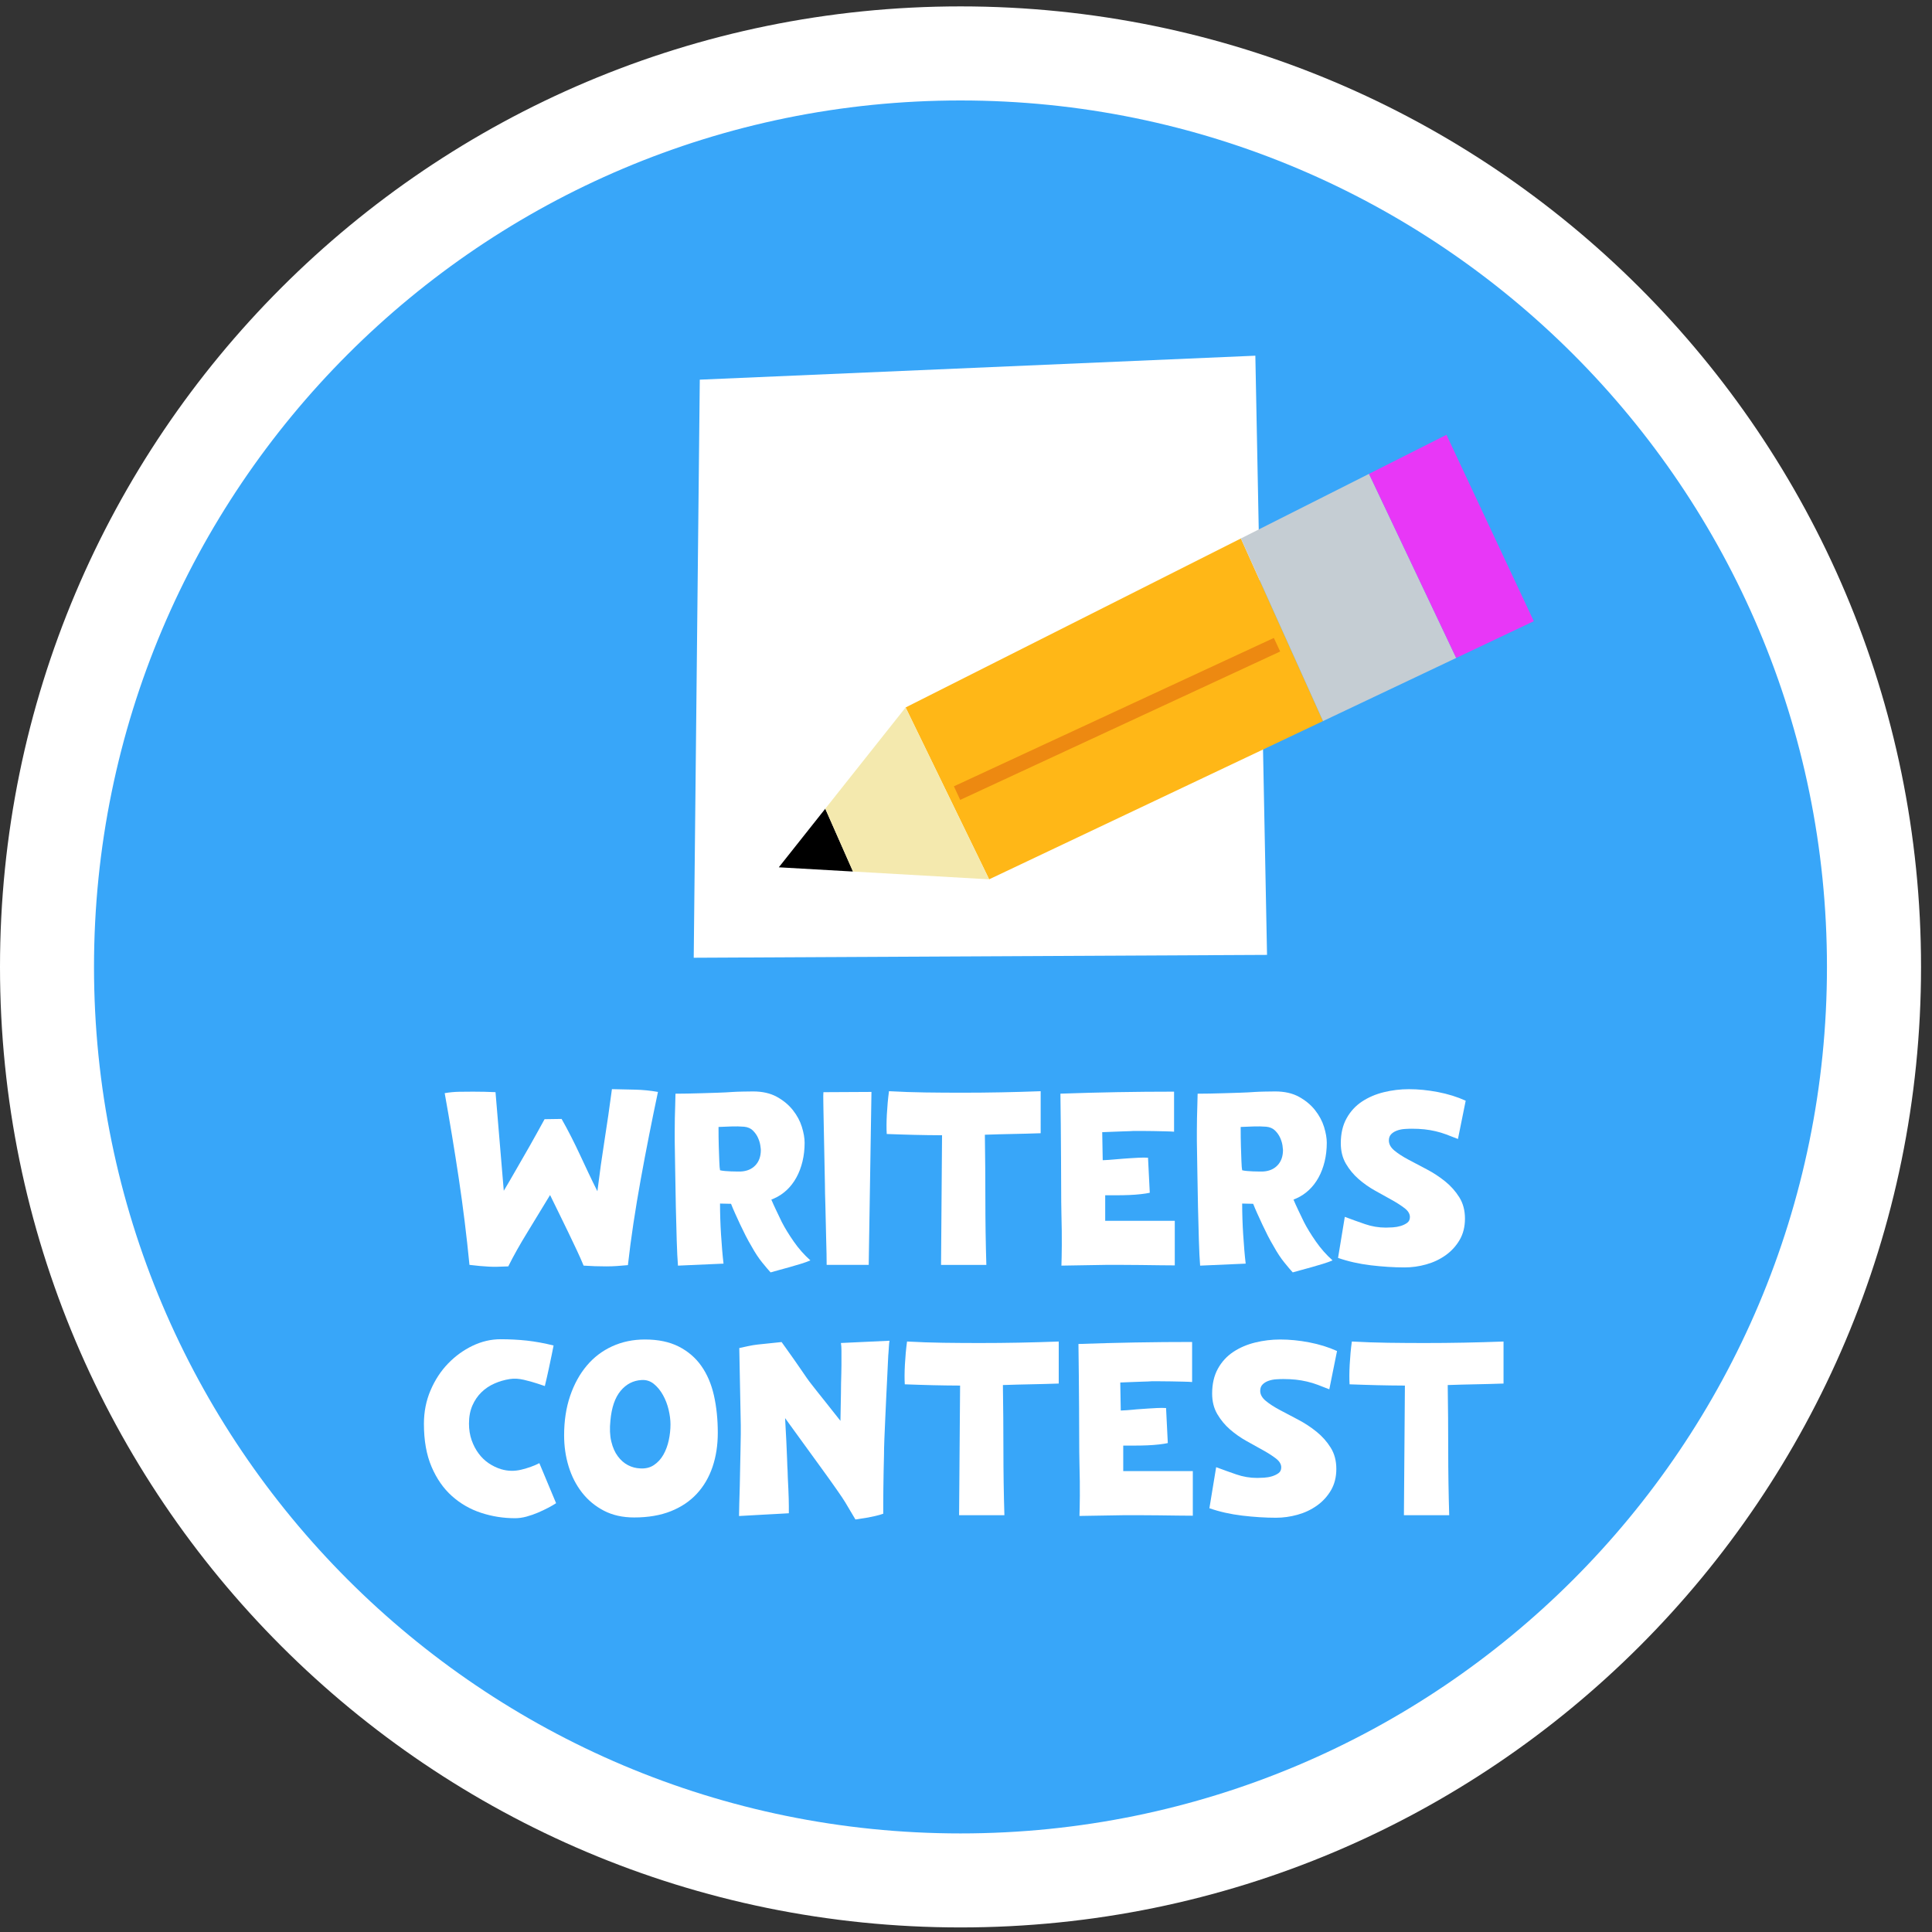 <?xml version="1.0" encoding="utf-8"?>
<!-- Generator: Adobe Illustrator 14.0.0, SVG Export Plug-In . SVG Version: 6.00 Build 43363)  -->
<!DOCTYPE svg PUBLIC "-//W3C//DTD SVG 1.1//EN" "http://www.w3.org/Graphics/SVG/1.1/DTD/svg11.dtd">
<svg version="1.1" id="Layer_1" xmlns="http://www.w3.org/2000/svg" xmlns:xlink="http://www.w3.org/1999/xlink" x="0px" y="0px"
	 width="129px" height="129px" viewBox="0 0 129 129" enable-background="new 0 0 129 129" xml:space="preserve">
<rect x="0" y="0" width="129" height="129" fill="#333333" stroke="none"/>
<path fill="#FFFFFF" d="M128.268,64.562c0,35.422-28.713,64.133-64.134,64.133C28.714,128.695,0,99.984,0,64.562
	C0,29.143,28.714,0.427,64.134,0.427C99.555,0.427,128.268,29.143,128.268,64.562"/>
<path fill="#38A6F9" d="M121.986,64.562c0,31.956-25.9,57.856-57.854,57.856c-31.952,0-57.855-25.9-57.855-57.856
	c0-31.951,25.903-57.854,57.855-57.854C96.086,6.708,121.986,32.611,121.986,64.562"/>
<g enable-background="new    ">
	<path fill="#FFFFFF" d="M43.932,72.908c-0.201,0.947-0.398,1.913-0.593,2.899c-0.195,0.986-0.382,1.973-0.56,2.958
		c-0.178,0.986-0.34,1.959-0.485,2.917c-0.145,0.958-0.267,1.889-0.368,2.791c-0.256,0.022-0.499,0.042-0.727,0.059
		s-0.471,0.025-0.727,0.025c-0.501,0-1.002-0.017-1.504-0.051c-0.123-0.301-0.271-0.635-0.443-1.003
		c-0.173-0.367-0.357-0.754-0.552-1.161c-0.195-0.406-0.398-0.824-0.61-1.254c-0.212-0.429-0.424-0.86-0.635-1.295
		c-0.524,0.869-1.031,1.702-1.521,2.499s-0.914,1.552-1.27,2.265c-0.279,0.011-0.518,0.019-0.719,0.024s-0.396,0.003-0.585-0.008
		c-0.19-0.012-0.385-0.025-0.585-0.042c-0.201-0.017-0.435-0.042-0.702-0.075c-0.189-1.938-0.426-3.855-0.71-5.749
		c-0.284-1.895-0.599-3.8-0.944-5.717c0.323-0.056,0.641-0.086,0.953-0.092c0.312-0.005,0.624-0.008,0.936-0.008
		c0.256,0,0.507,0.003,0.752,0.008c0.245,0.006,0.496,0.015,0.752,0.025l0.552,6.585c0.234-0.39,0.507-0.857,0.819-1.404
		c0.312-0.545,0.612-1.069,0.902-1.57c0.334-0.591,0.668-1.192,1.003-1.806l1.137-0.017c0.234,0.412,0.451,0.816,0.651,1.212
		c0.201,0.396,0.393,0.791,0.577,1.187c0.184,0.396,0.371,0.794,0.56,1.195s0.39,0.813,0.602,1.236
		c0.145-1.181,0.304-2.317,0.477-3.409c0.172-1.092,0.337-2.229,0.493-3.41c0.523,0.012,1.042,0.022,1.554,0.034
		C42.923,72.769,43.43,72.819,43.932,72.908z"/>
	<path fill="#FFFFFF" d="M54.11,84.156c-0.178,0.078-0.396,0.156-0.652,0.234c-0.256,0.077-0.513,0.152-0.769,0.226
		c-0.256,0.072-0.499,0.139-0.727,0.2c-0.229,0.062-0.398,0.108-0.51,0.142c-0.134-0.145-0.32-0.364-0.56-0.66
		c-0.24-0.295-0.476-0.654-0.71-1.077c-0.133-0.224-0.265-0.46-0.393-0.711c-0.128-0.251-0.25-0.501-0.368-0.752
		s-0.229-0.493-0.334-0.728c-0.106-0.233-0.198-0.451-0.275-0.651l-0.736-0.017c0,0.323,0.006,0.66,0.017,1.011
		c0.011,0.352,0.027,0.702,0.05,1.054c0.022,0.351,0.047,0.693,0.075,1.027s0.059,0.641,0.092,0.919l-3.042,0.134
		c-0.034-0.412-0.062-0.969-0.083-1.671c-0.022-0.702-0.042-1.446-0.059-2.231s-0.031-1.571-0.042-2.356
		c-0.011-0.786-0.022-1.474-0.033-2.064c0-0.155,0-0.373,0-0.651s0.002-0.571,0.008-0.878c0.005-0.306,0.014-0.604,0.025-0.894
		c0.011-0.29,0.017-0.535,0.017-0.735c0.234,0,0.507-0.003,0.819-0.009c0.312-0.006,0.644-0.014,0.995-0.025
		c0.351-0.011,0.699-0.021,1.044-0.033c0.345-0.011,0.668-0.027,0.969-0.05c0.189-0.012,0.42-0.02,0.694-0.025
		c0.273-0.006,0.493-0.009,0.66-0.009c0.624,0,1.153,0.12,1.588,0.359c0.435,0.24,0.791,0.535,1.069,0.887
		c0.278,0.351,0.479,0.724,0.602,1.119c0.122,0.396,0.184,0.75,0.184,1.062c0,0.435-0.047,0.85-0.142,1.245s-0.231,0.755-0.41,1.078
		s-0.393,0.602-0.643,0.836c-0.251,0.233-0.527,0.418-0.828,0.551l-0.2,0.084c0.089,0.212,0.197,0.451,0.326,0.719
		c0.128,0.268,0.253,0.529,0.376,0.785c0.201,0.391,0.465,0.822,0.794,1.296S53.698,83.788,54.11,84.156z M50.801,76.785
		c0-0.044-0.011-0.145-0.034-0.301c-0.022-0.155-0.072-0.323-0.15-0.501c-0.078-0.179-0.192-0.343-0.342-0.493
		s-0.349-0.236-0.593-0.259c-0.279-0.022-0.563-0.028-0.853-0.017c-0.29,0.011-0.574,0.022-0.853,0.033
		c0,0.479,0.005,0.913,0.017,1.304c0.011,0.334,0.022,0.657,0.034,0.969c0.011,0.312,0.027,0.519,0.05,0.619
		c0.089,0.022,0.201,0.039,0.334,0.05s0.268,0.02,0.401,0.025c0.133,0.006,0.259,0.008,0.376,0.008c0.117,0,0.209,0,0.276,0
		c0.412-0.022,0.738-0.161,0.978-0.418C50.681,77.549,50.801,77.209,50.801,76.785z"/>
	<path fill="#FFFFFF" d="M58.188,72.908l-0.184,11.549h-2.808c0-0.189-0.003-0.438-0.008-0.744
		c-0.006-0.306-0.014-0.635-0.025-0.985c-0.011-0.352-0.02-0.713-0.025-1.087c-0.006-0.373-0.014-0.727-0.025-1.062
		c-0.011-0.334-0.02-0.635-0.025-0.902c-0.005-0.268-0.008-0.468-0.008-0.602l-0.1-5.048c0-0.178-0.003-0.367-0.008-0.567
		c-0.006-0.201-0.003-0.379,0.008-0.535L58.188,72.908z"/>
	<path fill="#FFFFFF" d="M69.486,75.666c-0.635,0.022-1.256,0.039-1.863,0.05s-1.229,0.028-1.863,0.05
		c0.021,1.46,0.033,2.908,0.033,4.346s0.021,2.886,0.066,4.346h-3.025l0.067-8.657c-0.346,0-0.668-0.003-0.969-0.009
		c-0.301-0.006-0.594-0.011-0.877-0.017c-0.284-0.006-0.577-0.014-0.877-0.025c-0.301-0.011-0.625-0.022-0.97-0.033
		c-0.022-0.356-0.02-0.797,0.008-1.32s0.075-1.036,0.142-1.538c0.813,0.045,1.622,0.073,2.424,0.084s1.61,0.017,2.423,0.017
		c0.902,0,1.779-0.008,2.633-0.025c0.852-0.017,1.734-0.041,2.648-0.075V75.666z"/>
	<path fill="#FFFFFF" d="M78.444,84.49c-0.233,0-0.56-0.003-0.978-0.008c-0.418-0.006-0.853-0.012-1.304-0.017
		c-0.451-0.006-0.886-0.009-1.304-0.009s-0.744,0-0.978,0l-3.009,0.05c0.012-0.312,0.02-0.763,0.025-1.354s-0.003-1.287-0.025-2.089
		c-0.012-0.513-0.017-1.089-0.017-1.73c0-0.641-0.003-1.312-0.009-2.014s-0.011-1.421-0.016-2.156
		c-0.006-0.735-0.015-1.448-0.025-2.139c1.281-0.045,2.545-0.078,3.793-0.101s2.514-0.033,3.795-0.033v2.674
		c-0.134-0.011-0.329-0.02-0.585-0.025c-0.257-0.005-0.521-0.011-0.794-0.017c-0.273-0.005-0.532-0.008-0.777-0.008s-0.43,0-0.552,0
		c-0.145,0.011-0.334,0.02-0.567,0.024c-0.234,0.006-0.463,0.015-0.686,0.025c-0.268,0.011-0.547,0.022-0.836,0.033l0.033,1.872
		c0.268-0.011,0.518-0.027,0.752-0.05c0.201-0.022,0.404-0.039,0.61-0.051c0.206-0.011,0.364-0.021,0.476-0.033
		c0.156-0.011,0.349-0.022,0.577-0.033s0.432-0.011,0.61,0l0.117,2.34c-0.146,0.033-0.34,0.064-0.586,0.092
		c-0.244,0.028-0.506,0.048-0.785,0.059c-0.278,0.011-0.56,0.017-0.844,0.017s-0.537,0-0.761,0v1.705h4.646V84.49z"/>
	<path fill="#FFFFFF" d="M88.975,84.156c-0.179,0.078-0.396,0.156-0.652,0.234c-0.256,0.077-0.513,0.152-0.769,0.226
		c-0.257,0.072-0.499,0.139-0.728,0.2s-0.398,0.108-0.51,0.142c-0.134-0.145-0.32-0.364-0.56-0.66
		c-0.239-0.295-0.477-0.654-0.71-1.077c-0.134-0.224-0.265-0.46-0.394-0.711c-0.128-0.251-0.25-0.501-0.367-0.752
		s-0.229-0.493-0.334-0.728c-0.106-0.233-0.198-0.451-0.276-0.651l-0.735-0.017c0,0.323,0.006,0.66,0.017,1.011
		c0.012,0.352,0.028,0.702,0.051,1.054c0.021,0.351,0.047,0.693,0.075,1.027c0.027,0.334,0.059,0.641,0.092,0.919l-3.042,0.134
		c-0.034-0.412-0.062-0.969-0.083-1.671c-0.023-0.702-0.043-1.446-0.059-2.231c-0.018-0.785-0.031-1.571-0.043-2.356
		c-0.011-0.786-0.021-1.474-0.033-2.064c0-0.155,0-0.373,0-0.651s0.003-0.571,0.009-0.878c0.005-0.306,0.014-0.604,0.024-0.894
		c0.012-0.29,0.018-0.535,0.018-0.735c0.234,0,0.507-0.003,0.818-0.009c0.312-0.006,0.644-0.014,0.995-0.025
		c0.351-0.011,0.699-0.021,1.044-0.033c0.346-0.011,0.669-0.027,0.97-0.05c0.189-0.012,0.421-0.02,0.693-0.025
		c0.273-0.006,0.493-0.009,0.66-0.009c0.624,0,1.153,0.12,1.588,0.359c0.435,0.24,0.791,0.535,1.07,0.887
		c0.278,0.351,0.479,0.724,0.602,1.119c0.122,0.396,0.184,0.75,0.184,1.062c0,0.435-0.048,0.85-0.142,1.245
		c-0.096,0.396-0.231,0.755-0.41,1.078c-0.178,0.323-0.393,0.602-0.644,0.836c-0.25,0.233-0.526,0.418-0.827,0.551l-0.2,0.084
		c0.089,0.212,0.197,0.451,0.325,0.719c0.129,0.268,0.254,0.529,0.377,0.785c0.2,0.391,0.465,0.822,0.794,1.296
		C88.191,83.368,88.562,83.788,88.975,84.156z M85.665,76.785c0-0.044-0.012-0.145-0.033-0.301c-0.022-0.155-0.073-0.323-0.15-0.501
		c-0.078-0.179-0.192-0.343-0.343-0.493s-0.349-0.236-0.594-0.259c-0.278-0.022-0.562-0.028-0.853-0.017
		c-0.289,0.011-0.573,0.022-0.852,0.033c0,0.479,0.005,0.913,0.017,1.304c0.011,0.334,0.021,0.657,0.033,0.969
		c0.011,0.312,0.027,0.519,0.05,0.619c0.089,0.022,0.201,0.039,0.335,0.05c0.133,0.011,0.267,0.02,0.4,0.025s0.26,0.008,0.376,0.008
		c0.117,0,0.209,0,0.276,0c0.412-0.022,0.737-0.161,0.978-0.418C85.545,77.549,85.665,77.209,85.665,76.785z"/>
	<path fill="#FFFFFF" d="M97.348,76.05c-0.278-0.111-0.538-0.211-0.777-0.301c-0.239-0.089-0.479-0.161-0.719-0.217
		s-0.487-0.098-0.743-0.126c-0.257-0.027-0.535-0.041-0.836-0.041c-0.134,0-0.29,0.005-0.468,0.017
		c-0.179,0.011-0.349,0.044-0.51,0.1c-0.162,0.057-0.296,0.137-0.401,0.243c-0.106,0.105-0.159,0.248-0.159,0.426
		c0,0.245,0.126,0.471,0.376,0.677c0.251,0.206,0.565,0.409,0.944,0.61c0.379,0.2,0.786,0.415,1.221,0.644s0.841,0.496,1.22,0.802
		c0.379,0.307,0.693,0.66,0.944,1.062s0.376,0.875,0.376,1.421s-0.12,1.022-0.359,1.429c-0.239,0.407-0.552,0.747-0.936,1.02
		c-0.385,0.273-0.816,0.477-1.296,0.61c-0.479,0.134-0.958,0.2-1.438,0.2c-0.713,0-1.465-0.048-2.256-0.142
		c-0.791-0.095-1.521-0.26-2.189-0.493l0.451-2.741c0.445,0.167,0.895,0.329,1.346,0.484c0.451,0.156,0.916,0.234,1.396,0.234
		c0.122,0,0.275-0.006,0.46-0.017c0.184-0.011,0.358-0.042,0.526-0.092c0.167-0.051,0.312-0.12,0.435-0.209
		c0.122-0.089,0.184-0.218,0.184-0.385c0-0.212-0.114-0.406-0.343-0.585c-0.229-0.178-0.513-0.362-0.853-0.552
		s-0.71-0.396-1.111-0.618s-0.771-0.481-1.111-0.777c-0.34-0.295-0.624-0.638-0.853-1.027c-0.229-0.391-0.343-0.847-0.343-1.371
		c0-0.646,0.128-1.2,0.385-1.663c0.256-0.462,0.599-0.835,1.027-1.119c0.43-0.284,0.917-0.493,1.463-0.627s1.104-0.201,1.671-0.201
		c0.624,0,1.271,0.064,1.939,0.192c0.668,0.129,1.287,0.32,1.854,0.577L97.348,76.05z"/>
</g>
<g enable-background="new    ">
	<path fill="#FFFFFF" d="M37.13,100.368c-0.134,0.09-0.307,0.19-0.518,0.302c-0.212,0.111-0.44,0.22-0.685,0.325
		c-0.246,0.106-0.501,0.195-0.769,0.268s-0.524,0.108-0.769,0.108c-0.78,0-1.535-0.119-2.265-0.359
		c-0.729-0.239-1.379-0.612-1.947-1.119c-0.568-0.507-1.022-1.159-1.362-1.956c-0.34-0.796-0.51-1.752-0.51-2.866
		c0-0.802,0.147-1.549,0.443-2.239c0.295-0.691,0.685-1.287,1.17-1.789c0.485-0.501,1.031-0.896,1.638-1.187
		c0.607-0.289,1.228-0.435,1.863-0.435c0.613,0,1.201,0.031,1.763,0.092c0.562,0.062,1.156,0.171,1.78,0.326
		c-0.022,0.123-0.064,0.332-0.125,0.627c-0.062,0.295-0.125,0.599-0.192,0.911c-0.078,0.367-0.167,0.758-0.267,1.17l-0.501-0.167
		c-0.268-0.09-0.568-0.173-0.902-0.251c-0.334-0.078-0.646-0.095-0.936-0.05c-0.357,0.056-0.7,0.156-1.028,0.301
		c-0.329,0.145-0.619,0.34-0.869,0.585c-0.251,0.245-0.452,0.54-0.602,0.886s-0.226,0.746-0.226,1.203
		c0,0.401,0.059,0.769,0.176,1.104c0.117,0.334,0.273,0.632,0.468,0.894s0.42,0.479,0.677,0.652s0.529,0.304,0.819,0.393
		c0.445,0.134,0.896,0.145,1.354,0.033s0.858-0.256,1.204-0.435L37.13,100.368z"/>
</g>
<g enable-background="new    ">
	<path fill="#FFFFFF" d="M47.927,95.672c0,0.825-0.117,1.583-0.351,2.273s-0.583,1.287-1.044,1.788
		c-0.463,0.502-1.042,0.892-1.738,1.17c-0.697,0.278-1.513,0.418-2.449,0.418c-0.769,0-1.443-0.15-2.022-0.451
		c-0.579-0.301-1.067-0.705-1.462-1.212s-0.693-1.089-0.894-1.746s-0.301-1.349-0.301-2.073c0-0.969,0.134-1.847,0.401-2.632
		c0.268-0.786,0.638-1.46,1.112-2.022c0.473-0.562,1.042-0.994,1.705-1.295c0.663-0.302,1.39-0.452,2.181-0.452
		c0.88,0,1.629,0.156,2.248,0.469c0.618,0.312,1.123,0.743,1.513,1.295c0.39,0.552,0.671,1.209,0.844,1.973
		C47.841,93.937,47.927,94.77,47.927,95.672z M44.768,95.104c0-0.301-0.042-0.626-0.125-0.978c-0.083-0.351-0.209-0.677-0.376-0.978
		c-0.167-0.301-0.371-0.549-0.61-0.744c-0.24-0.194-0.516-0.281-0.827-0.259c-0.557,0.033-1.022,0.275-1.396,0.728
		c-0.374,0.451-0.599,1.111-0.677,1.98c-0.056,0.534-0.036,1,0.059,1.396s0.24,0.725,0.435,0.985c0.195,0.263,0.42,0.46,0.677,0.594
		s0.529,0.206,0.819,0.218c0.356,0.022,0.663-0.053,0.919-0.227c0.256-0.172,0.465-0.4,0.627-0.685
		c0.161-0.284,0.281-0.604,0.359-0.961C44.729,95.817,44.768,95.461,44.768,95.104z"/>
	<path fill="#FFFFFF" d="M59.393,89.521c-0.022,0.134-0.037,0.265-0.042,0.393c-0.006,0.129-0.014,0.26-0.025,0.393
		c-0.011,0.078-0.022,0.263-0.034,0.552c-0.011,0.29-0.028,0.641-0.05,1.053c-0.022,0.413-0.045,0.867-0.067,1.362
		c-0.022,0.496-0.045,0.983-0.067,1.463c-0.022,0.479-0.042,0.936-0.059,1.37s-0.025,0.797-0.025,1.087
		c-0.011,0.345-0.02,0.707-0.025,1.086c-0.006,0.379-0.011,0.747-0.017,1.104c-0.006,0.356-0.008,0.683-0.008,0.978s0,0.532,0,0.71
		c-0.156,0.057-0.332,0.106-0.526,0.15c-0.195,0.045-0.354,0.078-0.477,0.101l-0.853,0.134l-0.685-1.153
		c-0.1-0.167-0.292-0.454-0.577-0.86c-0.284-0.407-0.618-0.875-1.003-1.404c-0.384-0.529-0.791-1.089-1.22-1.68
		c-0.429-0.591-0.833-1.147-1.212-1.672c0.033,0.568,0.061,1.087,0.083,1.555c0.022,0.401,0.039,0.791,0.05,1.17
		c0.011,0.379,0.022,0.636,0.033,0.769c0,0.123,0.005,0.296,0.017,0.519s0.022,0.454,0.034,0.693
		c0.011,0.24,0.019,0.468,0.025,0.686c0.005,0.217,0.008,0.376,0.008,0.477v0.484c-0.2,0.012-0.451,0.025-0.752,0.042
		s-0.61,0.033-0.928,0.05c-0.317,0.017-0.621,0.033-0.911,0.051c-0.29,0.017-0.535,0.03-0.735,0.041
		c0-0.211,0.005-0.493,0.017-0.844c0.011-0.351,0.022-0.729,0.033-1.137c0.011-0.406,0.02-0.824,0.025-1.253
		c0.005-0.429,0.014-0.833,0.025-1.212s0.017-0.713,0.017-1.003s0-0.501,0-0.635l-0.1-5.132c0.156-0.033,0.348-0.075,0.577-0.125
		c0.228-0.05,0.443-0.086,0.644-0.108l1.604-0.167c0.089,0.122,0.209,0.289,0.359,0.501S52.849,90.532,53,90.75
		c0.15,0.217,0.29,0.418,0.418,0.602c0.128,0.184,0.214,0.31,0.259,0.376c0.044,0.067,0.111,0.165,0.201,0.293
		c0.089,0.128,0.198,0.272,0.326,0.435c0.128,0.161,0.262,0.331,0.401,0.51c0.139,0.178,0.281,0.356,0.426,0.534
		c0.334,0.424,0.696,0.881,1.086,1.371c0.011-0.657,0.022-1.259,0.033-1.806c0-0.233,0.002-0.468,0.008-0.701
		c0.005-0.234,0.011-0.454,0.017-0.66c0.006-0.206,0.009-0.391,0.009-0.552c0-0.162,0-0.281,0-0.359c0-0.212,0-0.412,0-0.602
		s-0.011-0.362-0.034-0.519L59.393,89.521z"/>
	<path fill="#FFFFFF" d="M70.691,92.38c-0.635,0.022-1.257,0.039-1.863,0.05c-0.607,0.011-1.229,0.028-1.864,0.05
		c0.022,1.46,0.034,2.908,0.034,4.346s0.021,2.886,0.066,4.346h-3.025l0.067-8.657c-0.346,0-0.668-0.003-0.969-0.009
		c-0.301-0.006-0.594-0.011-0.877-0.017c-0.284-0.006-0.577-0.014-0.877-0.025c-0.301-0.011-0.625-0.022-0.97-0.033
		c-0.022-0.356-0.02-0.797,0.008-1.32s0.075-1.036,0.142-1.538c0.813,0.045,1.622,0.073,2.424,0.084s1.61,0.017,2.424,0.017
		c0.902,0,1.779-0.008,2.632-0.025c0.853-0.017,1.735-0.041,2.649-0.075V92.38z"/>
	<path fill="#FFFFFF" d="M79.648,101.204c-0.233,0-0.559-0.003-0.977-0.008c-0.418-0.006-0.854-0.012-1.305-0.017
		c-0.451-0.006-0.885-0.009-1.303-0.009s-0.744,0-0.979,0l-3.008,0.05c0.011-0.312,0.02-0.763,0.025-1.354
		c0.005-0.591-0.004-1.287-0.025-2.089c-0.012-0.513-0.018-1.089-0.018-1.73c0-0.641-0.002-1.312-0.008-2.014
		s-0.012-1.421-0.017-2.156c-0.006-0.735-0.015-1.448-0.025-2.139c1.281-0.045,2.546-0.078,3.794-0.101s2.513-0.033,3.795-0.033
		v2.674c-0.135-0.011-0.33-0.02-0.586-0.025c-0.256-0.005-0.521-0.011-0.793-0.017c-0.273-0.005-0.533-0.008-0.777-0.008
		c-0.246,0-0.43,0-0.553,0c-0.145,0.011-0.334,0.02-0.567,0.024c-0.234,0.006-0.463,0.015-0.686,0.025
		c-0.267,0.011-0.546,0.022-0.835,0.033l0.033,1.872c0.268-0.011,0.518-0.027,0.752-0.05c0.2-0.022,0.403-0.039,0.609-0.051
		c0.207-0.011,0.365-0.021,0.477-0.033c0.156-0.011,0.348-0.022,0.576-0.033s0.432-0.011,0.611,0l0.116,2.34
		c-0.146,0.033-0.34,0.064-0.585,0.092c-0.245,0.028-0.507,0.048-0.785,0.059c-0.279,0.011-0.561,0.017-0.844,0.017
		c-0.285,0-0.538,0-0.762,0v1.705h4.646V101.204z"/>
	<path fill="#FFFFFF" d="M88.758,92.764c-0.277-0.111-0.537-0.211-0.777-0.301c-0.239-0.089-0.479-0.161-0.719-0.217
		c-0.239-0.056-0.486-0.098-0.743-0.126c-0.257-0.027-0.534-0.041-0.835-0.041c-0.135,0-0.291,0.005-0.469,0.017
		c-0.178,0.011-0.348,0.044-0.51,0.1c-0.162,0.057-0.295,0.137-0.4,0.243c-0.106,0.105-0.16,0.248-0.16,0.426
		c0,0.245,0.126,0.471,0.377,0.677c0.25,0.206,0.565,0.409,0.944,0.61c0.378,0.2,0.785,0.415,1.22,0.644s0.842,0.496,1.221,0.802
		c0.379,0.307,0.693,0.66,0.943,1.062c0.252,0.401,0.377,0.875,0.377,1.421s-0.121,1.022-0.359,1.429
		c-0.24,0.407-0.552,0.747-0.937,1.02c-0.384,0.273-0.815,0.477-1.295,0.61s-0.958,0.2-1.438,0.2c-0.714,0-1.466-0.048-2.257-0.142
		c-0.791-0.095-1.521-0.26-2.189-0.493l0.451-2.741c0.446,0.167,0.895,0.329,1.346,0.484c0.451,0.156,0.916,0.234,1.396,0.234
		c0.122,0,0.275-0.006,0.459-0.017s0.359-0.042,0.526-0.092c0.167-0.051,0.312-0.12,0.435-0.209s0.184-0.218,0.184-0.385
		c0-0.212-0.114-0.406-0.342-0.585c-0.229-0.178-0.514-0.362-0.854-0.552s-0.709-0.396-1.111-0.618
		c-0.4-0.223-0.771-0.481-1.111-0.777c-0.34-0.295-0.623-0.638-0.852-1.027c-0.229-0.391-0.344-0.847-0.344-1.371
		c0-0.646,0.129-1.2,0.385-1.663c0.256-0.462,0.6-0.835,1.028-1.119s0.917-0.493,1.462-0.627c0.547-0.134,1.104-0.201,1.672-0.201
		c0.624,0,1.27,0.064,1.938,0.192c0.669,0.129,1.288,0.32,1.854,0.577L88.758,92.764z"/>
	<path fill="#FFFFFF" d="M100.391,92.38c-0.635,0.022-1.256,0.039-1.863,0.05s-1.229,0.028-1.863,0.05
		c0.021,1.46,0.033,2.908,0.033,4.346s0.022,2.886,0.066,4.346h-3.024l0.066-8.657c-0.346,0-0.669-0.003-0.97-0.009
		s-0.593-0.011-0.877-0.017s-0.577-0.014-0.878-0.025c-0.301-0.011-0.624-0.022-0.969-0.033c-0.022-0.356-0.02-0.797,0.008-1.32
		c0.028-0.523,0.075-1.036,0.143-1.538c0.812,0.045,1.621,0.073,2.423,0.084c0.803,0.011,1.61,0.017,2.424,0.017
		c0.902,0,1.78-0.008,2.632-0.025c0.853-0.017,1.735-0.041,2.649-0.075V92.38z"/>
</g>
<polygon fill="#FFFFFF" points="46.725,25.35 46.32,63.949 84.6,63.758 83.82,23.75 "/>
<polygon fill="#FFB717" points="60.468,47.237 66.045,58.713 88.339,48.146 82.854,35.953 "/>
<polygon fill="#C5CDD3" points="91.41,31.639 82.854,35.953 88.339,48.147 97.232,43.931 "/>
<polygon fill="#E837F7" points="102.411,41.477 96.581,29.032 91.41,31.639 97.232,43.931 "/>
<polygon points="52.001,57.91 56.956,58.193 55.104,53.998 "/>
<polygon fill="#F4E9AE" points="60.468,47.237 55.104,53.998 56.955,58.193 66.045,58.713 "/>
<line fill="none" stroke="#ED8911" stroke-miterlimit="10" x1="63.903" y1="52.956" x2="85.266" y2="43.048"/>
</svg>
